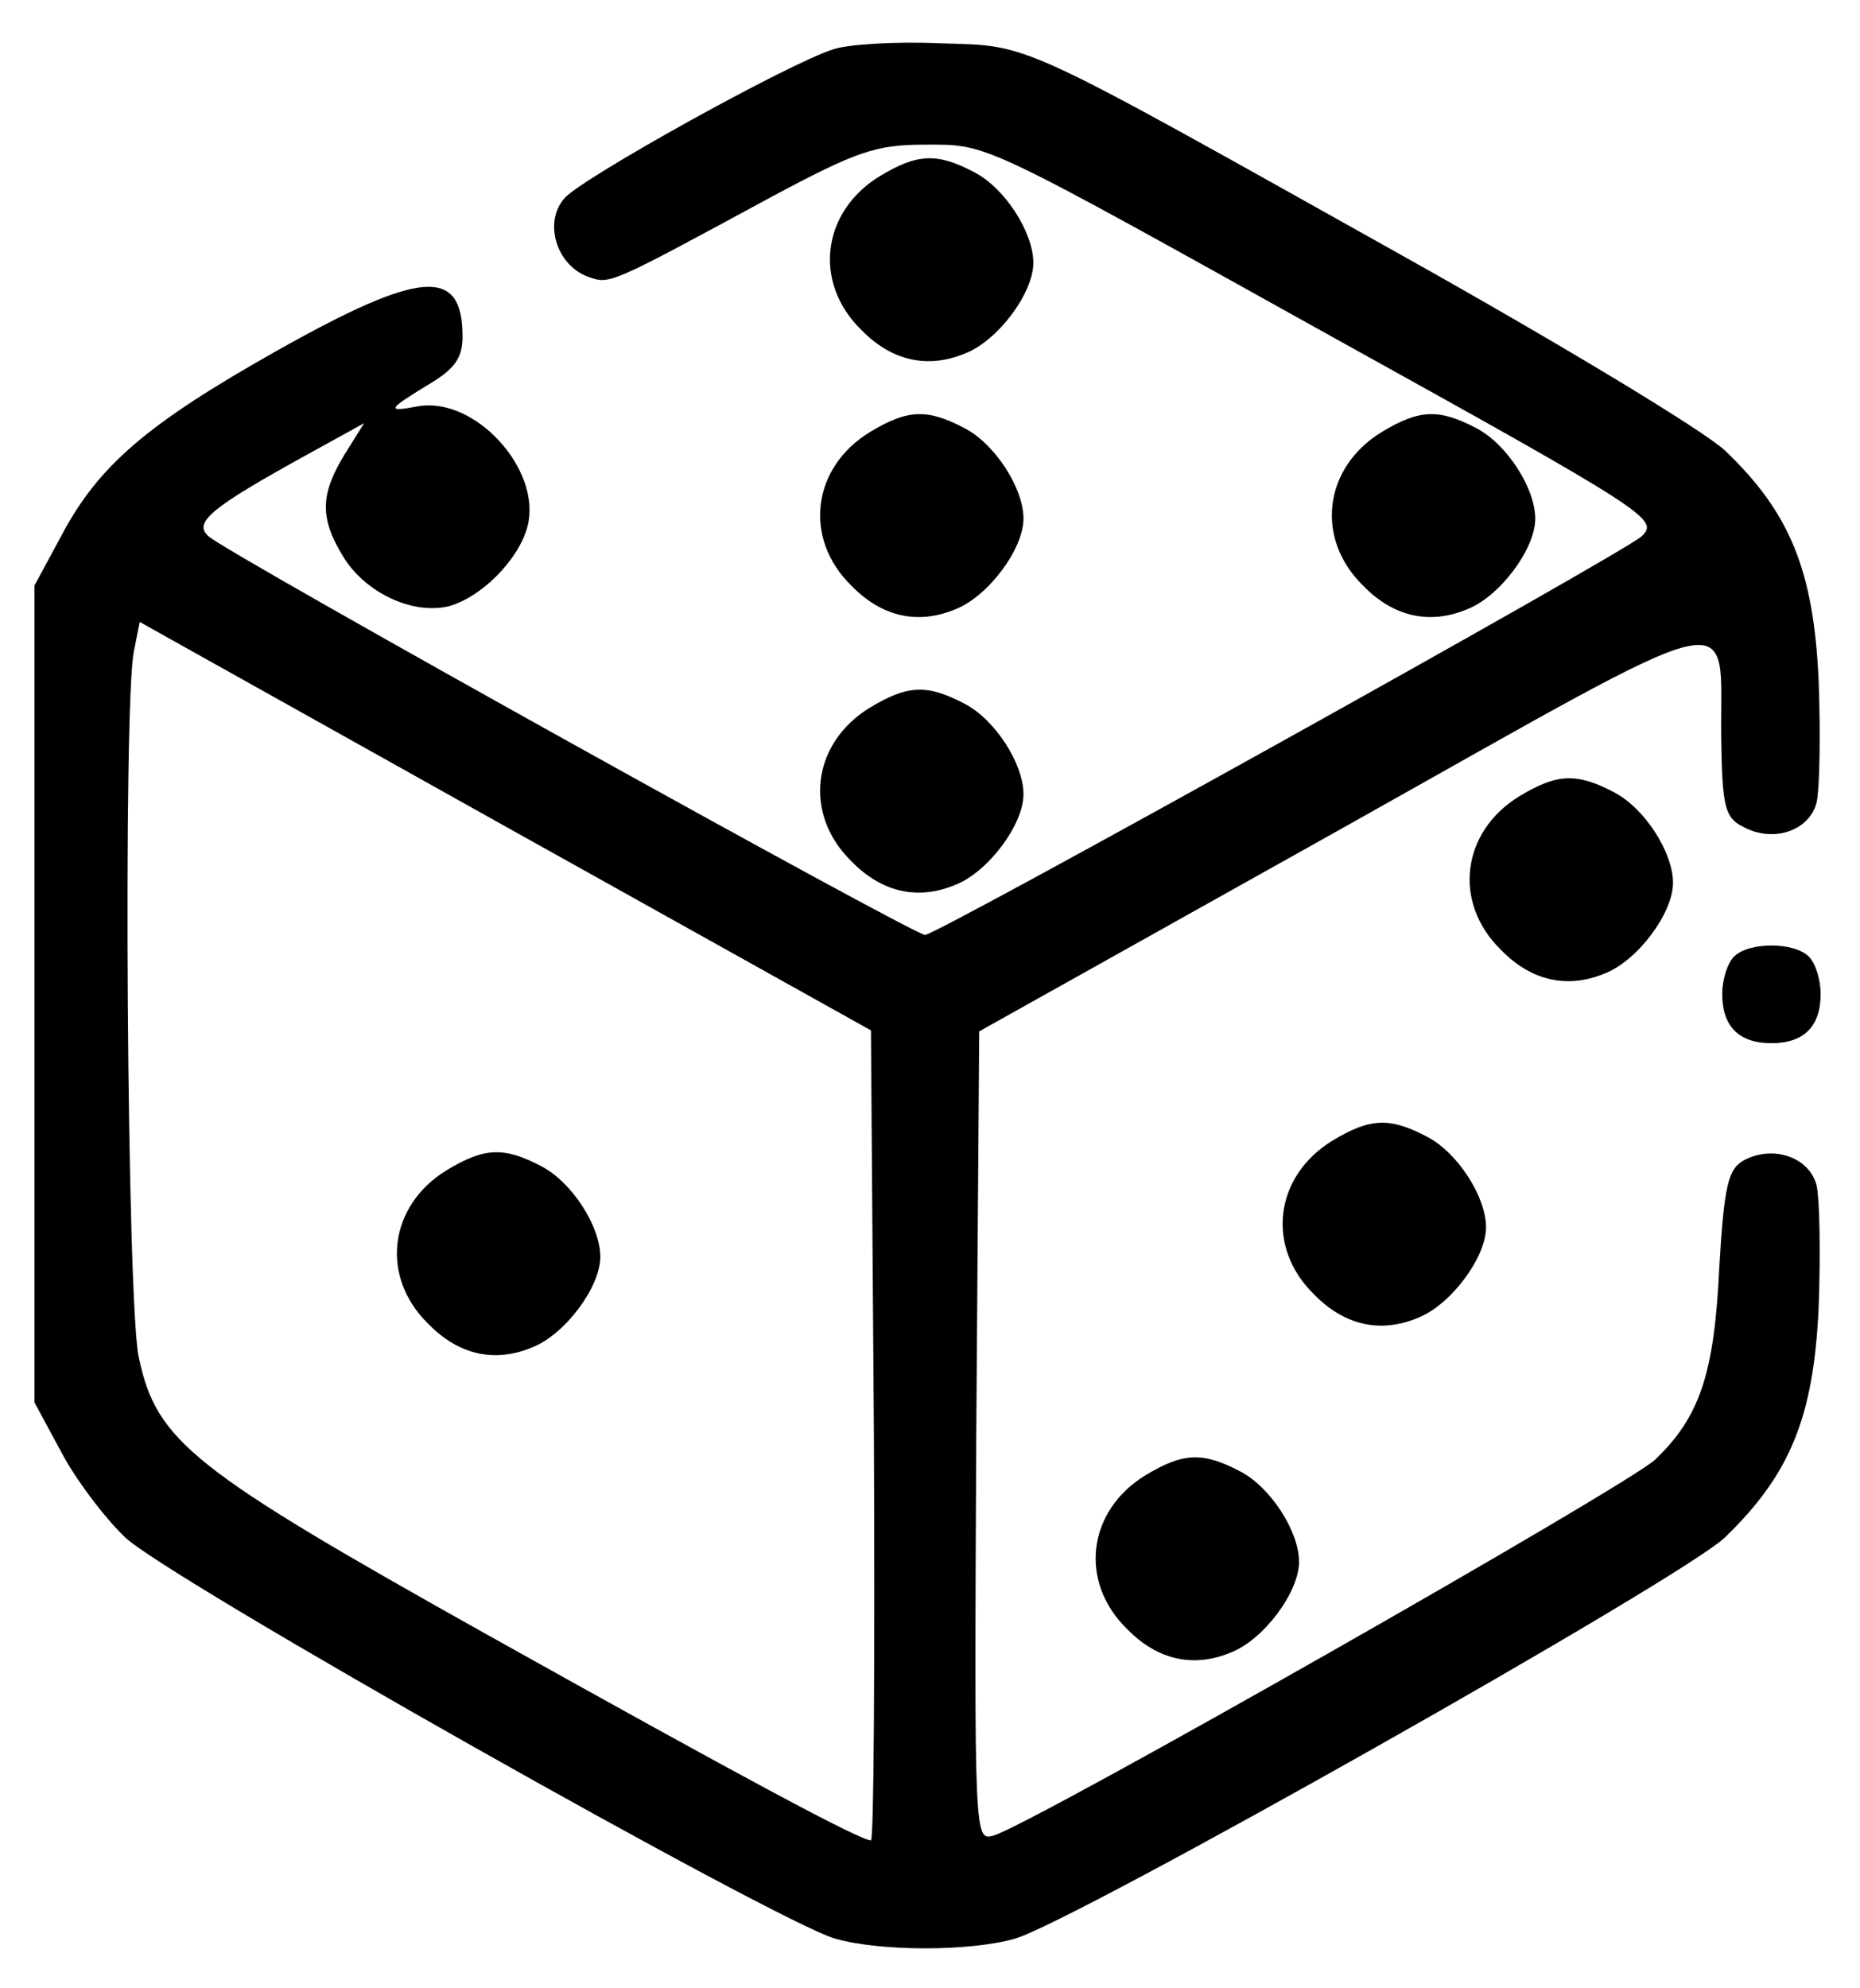 <?xml version="1.0" standalone="no"?>
<!DOCTYPE svg PUBLIC "-//W3C//DTD SVG 20010904//EN"
 "http://www.w3.org/TR/2001/REC-SVG-20010904/DTD/svg10.dtd">
<svg version="1.0" xmlns="http://www.w3.org/2000/svg"
 width="189pt" height="202pt" viewBox="0 0 189 202"
 preserveAspectRatio="xMidYMid meet">
<g transform="translate(0,202) scale(0.1,-0.1)"
fill="#000000" stroke="none">
<path d="M847 1970 c-45 -14 -254 -130 -273 -151 -22 -24 -9 -68 23 -80 23 -8
19 -10 187 81 86 46 106 53 155 53 66 0 53 6 416 -196 323 -179 331 -185 313
-202 -18 -17 -716 -405 -728 -405 -12 0 -710 388 -728 405 -16 14 2 29 100 83
l58 32 -20 -32 c-25 -41 -25 -65 -1 -104 22 -36 70 -59 107 -50 33 9 71 47 80
81 15 58 -54 133 -112 122 -32 -6 -30 -3 11 22 27 16 35 27 35 49 0 71 -42 68
-188 -14 -133 -75 -182 -117 -220 -189 l-27 -50 0 -415 0 -415 27 -50 c14 -27
44 -67 65 -87 42 -41 664 -392 722 -408 46 -13 136 -13 182 0 58 16 680 367
722 408 66 64 90 122 95 234 2 54 1 109 -2 123 -7 29 -44 42 -74 26 -16 -9
-20 -25 -25 -109 -5 -108 -20 -152 -65 -195 -27 -26 -630 -369 -672 -382 -20
-6 -20 -6 -18 405 l3 412 370 207 c419 235 382 226 384 89 1 -68 4 -79 22 -88
31 -17 68 -4 75 25 3 14 4 69 2 123 -5 112 -29 171 -95 234 -21 20 -167 108
-324 196 -402 225 -380 215 -474 218 -44 2 -93 -1 -108 -6z m41 -1409 c1 -226
0 -411 -3 -411 -11 0 -127 62 -390 209 -300 168 -336 196 -354 282 -12 53 -16
663 -5 717 l6 30 372 -208 371 -207 3 -412z"/>
<path d="M454 831 c-59 -36 -68 -108 -19 -156 31 -32 68 -40 106 -24 33 13 69
61 69 92 0 31 -29 76 -60 92 -38 20 -58 19 -96 -4z"/>
<path d="M894 1841 c-59 -36 -68 -108 -19 -156 31 -32 68 -40 106 -24 33 13
69 61 69 92 0 31 -29 76 -60 92 -38 20 -58 19 -96 -4z"/>
<path d="M884 1581 c-59 -36 -68 -108 -19 -156 31 -32 68 -40 106 -24 33 13
69 61 69 92 0 31 -29 76 -60 92 -38 20 -58 19 -96 -4z"/>
<path d="M1404 1581 c-59 -36 -68 -108 -19 -156 31 -32 68 -40 106 -24 33 13
69 61 69 92 0 31 -29 76 -60 92 -38 20 -58 19 -96 -4z"/>
<path d="M884 1301 c-59 -36 -68 -108 -19 -156 31 -32 68 -40 106 -24 33 13
69 61 69 92 0 31 -29 76 -60 92 -38 20 -58 19 -96 -4z"/>
<path d="M1544 1211 c-59 -36 -68 -108 -19 -156 31 -32 68 -40 106 -24 33 13
69 61 69 92 0 31 -29 76 -60 92 -38 20 -58 19 -96 -4z"/>
<path d="M1762 1048 c-7 -7 -12 -24 -12 -38 0 -33 17 -50 50 -50 33 0 50 17
50 50 0 14 -5 31 -12 38 -15 15 -61 15 -76 0z"/>
<path d="M1354 861 c-59 -36 -68 -108 -19 -156 31 -32 68 -40 106 -24 33 13
69 61 69 92 0 31 -29 76 -60 92 -38 20 -58 19 -96 -4z"/>
<path d="M1164 521 c-59 -36 -68 -108 -19 -156 31 -32 68 -40 106 -24 33 13
69 61 69 92 0 31 -29 76 -60 92 -38 20 -58 19 -96 -4z"/>
</g>
</svg>
